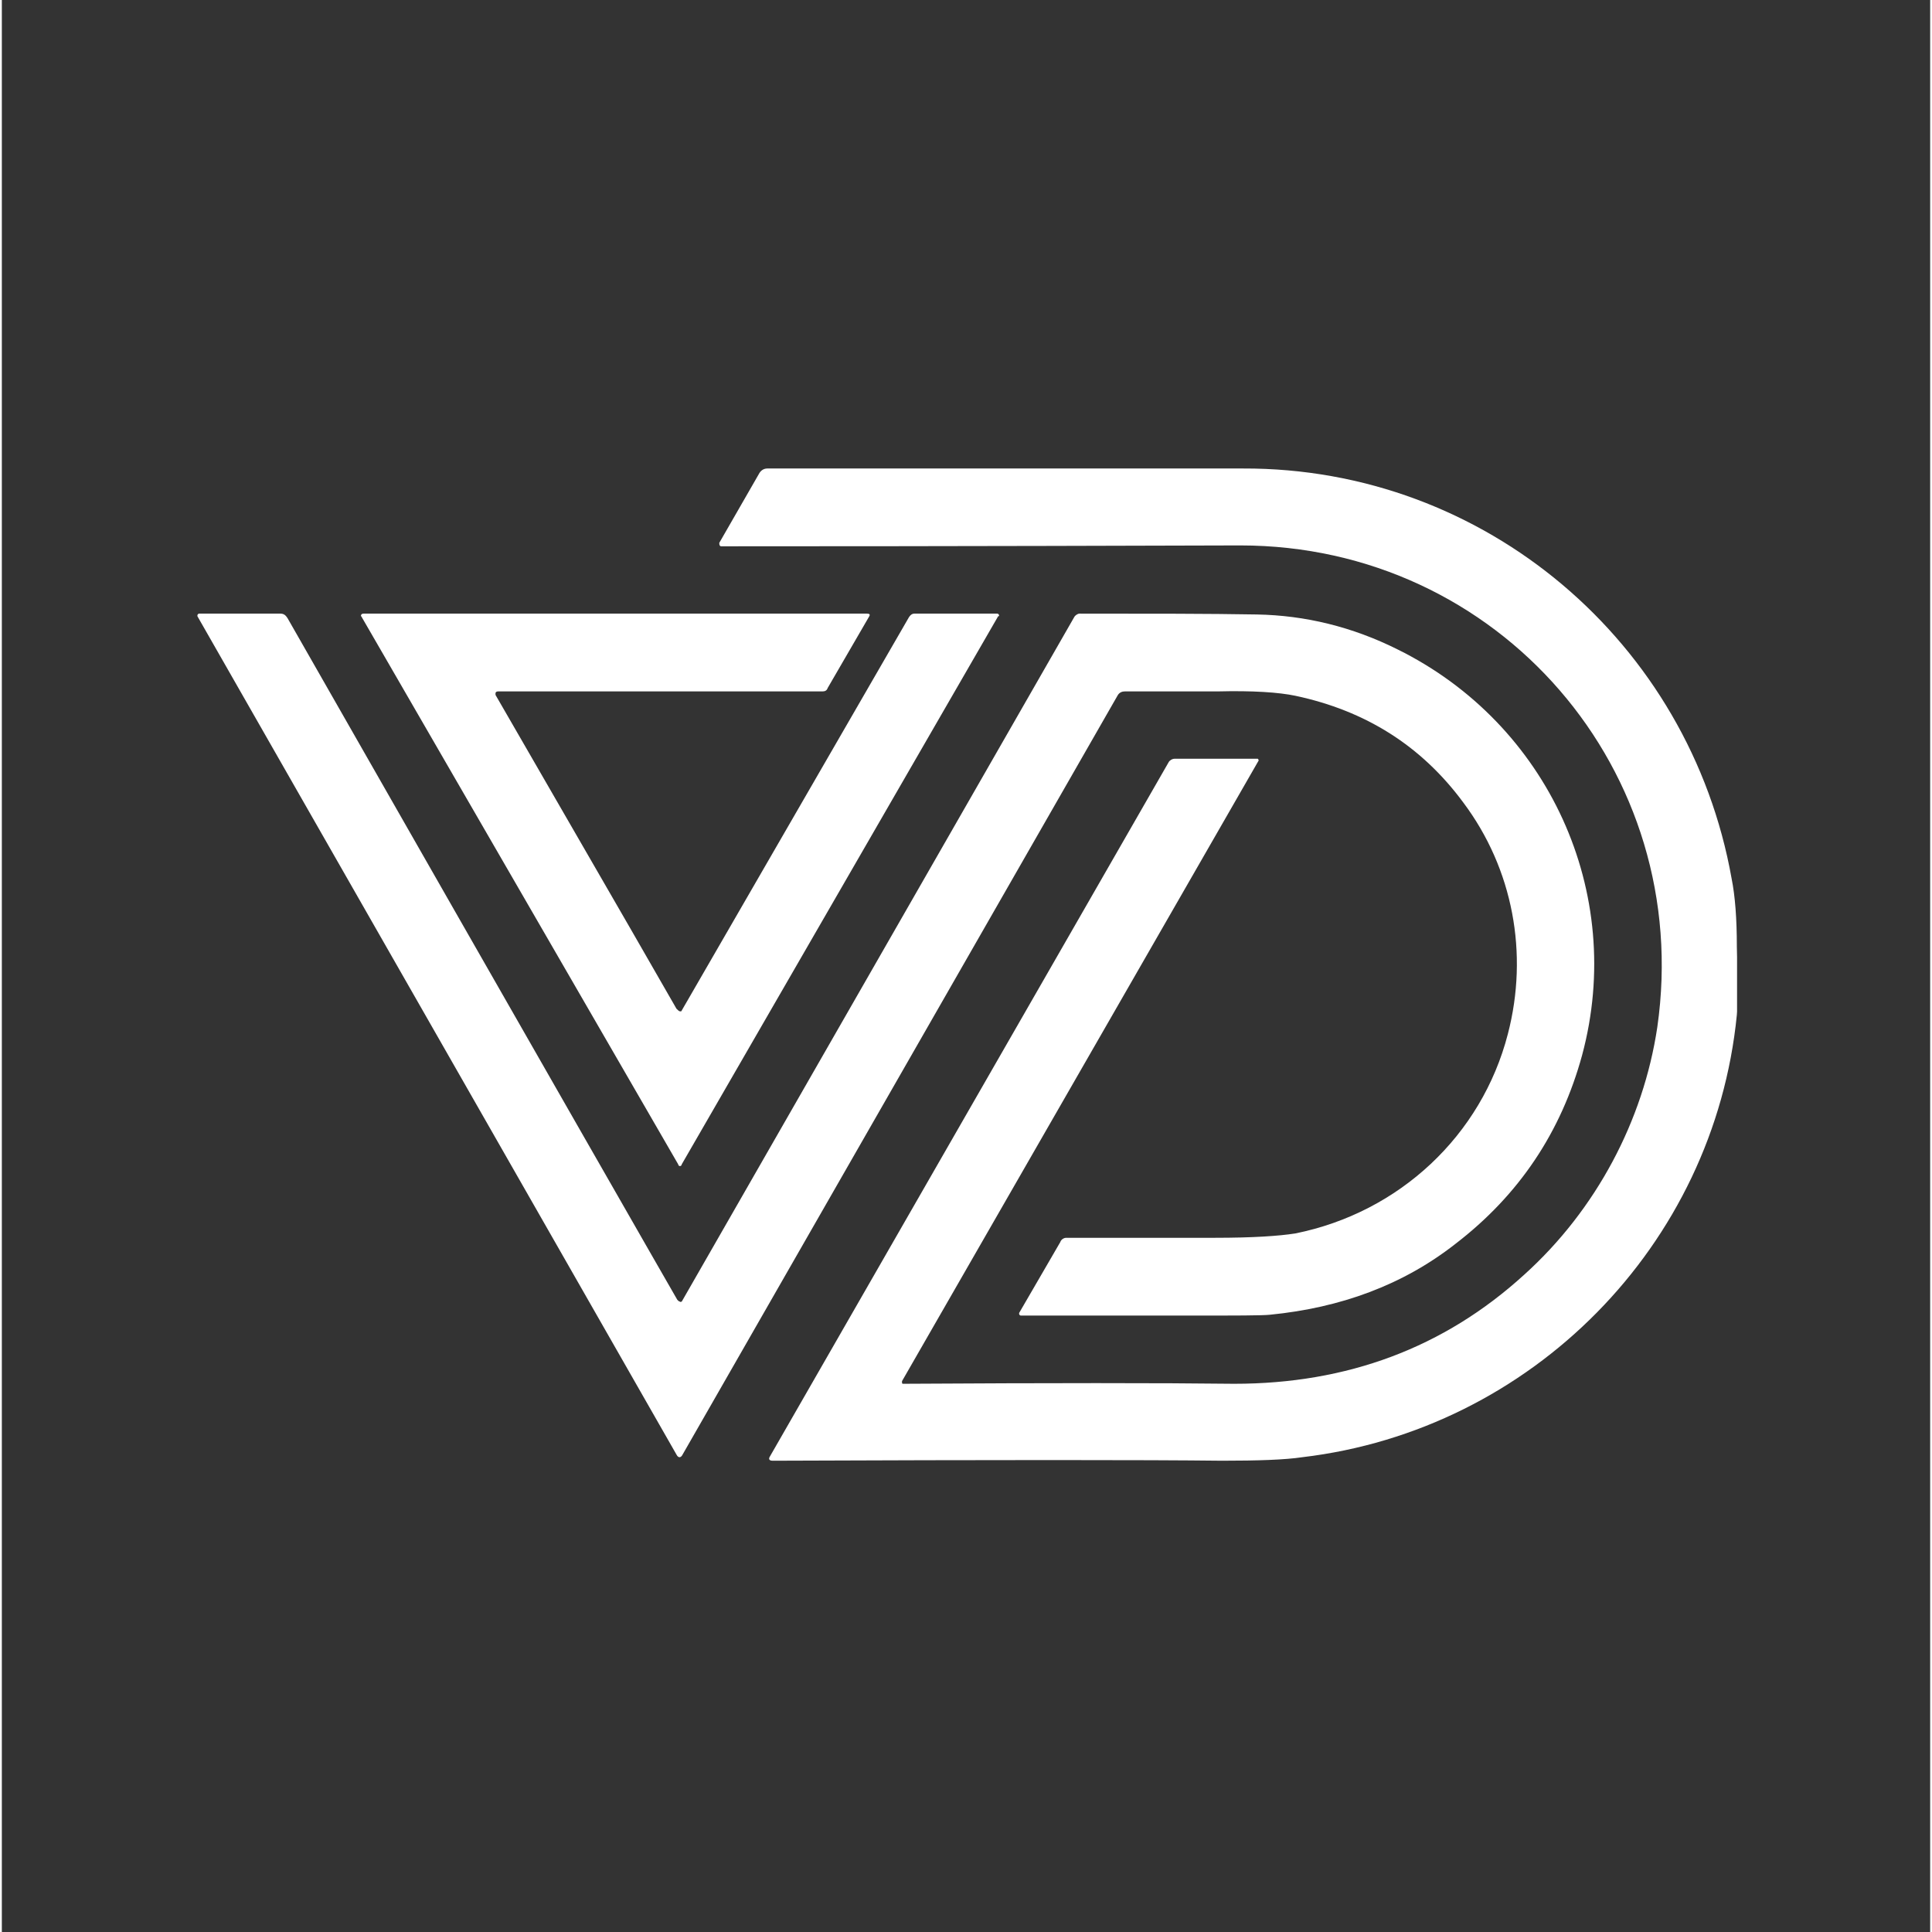 <svg xmlns="http://www.w3.org/2000/svg" xmlns:xlink="http://www.w3.org/1999/xlink" width="378" zoomAndPan="magnify" viewBox="0 0 282.96 283.5" height="378" preserveAspectRatio="xMidYMid meet" version="1.0"><rect x="0" y="0" width="282.96" height="283.5" fill="#333333" stroke="none"/><defs><clipPath id="51c68e4f0e"><path d="M 28.527 68.617 L 254.625 68.617 L 254.625 214.613 L 28.527 214.613 Z M 28.527 68.617 " clip-rule="nonzero"/></clipPath></defs><g clip-path="url(#51c68e4f0e)"><path fill="#ffffff" d="M 132.09 202.668 C 132.09 202.797 132.09 202.797 132.09 202.797 C 132.09 202.926 132.09 203.055 132.219 203.055 C 153.898 202.926 170.059 202.926 180.836 203.055 C 197.383 203.055 211.621 197.793 223.422 187.02 C 233.941 177.527 240.871 164.441 242.922 150.719 C 248.309 113.133 219.703 80.035 181.734 80.035 C 140.043 80.164 114.645 80.164 105.535 80.164 C 105.41 80.164 105.281 80.035 105.281 79.777 C 105.281 79.777 105.281 79.652 105.281 79.652 L 111.18 69.391 C 111.438 69.004 111.82 68.746 112.336 68.746 C 153.77 68.746 176.988 68.746 182.117 68.746 C 217.652 68.617 247.668 94.273 253.824 128.91 C 254.34 131.477 254.594 134.809 254.594 138.914 C 254.723 144.047 254.723 147.383 254.594 148.922 C 251.262 182.785 224.449 209.852 190.84 213.828 C 188.277 214.215 184.301 214.344 179.039 214.344 C 167.879 214.215 145.816 214.215 113.105 214.344 C 112.59 214.344 112.465 214.086 112.719 213.699 L 171.215 111.848 C 171.344 111.594 171.727 111.336 172.113 111.336 L 184.301 111.336 C 184.301 111.336 184.426 111.465 184.426 111.594 Z M 99.508 148.406 C 99.637 148.406 99.766 148.406 99.766 148.281 L 133.117 90.555 C 133.371 90.168 133.629 90.043 133.887 90.043 L 146.07 90.043 C 146.199 90.043 146.328 90.168 146.328 90.297 C 146.328 90.426 146.328 90.426 146.199 90.426 L 99.766 170.855 C 99.766 170.984 99.637 171.113 99.508 171.113 C 99.379 171.113 99.25 170.984 99.25 170.855 L 52.812 90.555 C 52.812 90.426 52.688 90.426 52.688 90.426 C 52.688 90.168 52.812 90.043 53.07 90.043 L 126.957 90.043 C 127.344 90.043 127.473 90.168 127.215 90.555 L 121.188 100.945 C 121.059 101.328 120.801 101.457 120.418 101.457 L 72.824 101.457 C 72.57 101.457 72.441 101.586 72.441 101.715 C 72.441 101.844 72.441 101.844 72.441 101.973 C 90.016 132.375 98.867 147.766 98.996 148.023 C 99.121 148.152 99.379 148.406 99.508 148.406 Z M 99.508 190.996 C 99.637 191.125 99.637 190.996 99.766 190.996 L 157.359 90.555 C 157.488 90.297 157.875 90.043 158.129 90.043 C 168.52 90.043 177.117 90.043 184.172 90.168 C 191.227 90.297 198.152 91.965 204.824 95.301 C 226.887 106.203 238.305 130.961 231.891 154.82 C 228.812 166.109 222.652 175.348 213.289 182.531 C 205.594 188.559 196.484 191.895 186.094 192.922 C 184.941 193.047 181.094 193.047 174.293 193.047 C 164.543 193.047 156.336 193.047 149.535 193.047 C 149.406 193.047 149.277 192.922 149.277 192.793 C 149.277 192.664 149.277 192.664 149.277 192.664 L 155.309 182.273 C 155.438 181.887 155.82 181.633 156.207 181.633 C 159.414 181.633 166.598 181.633 178.012 181.633 C 183.531 181.633 187.379 181.375 189.816 180.992 C 205.078 177.91 217.137 166.625 220.988 151.742 C 224.066 139.941 221.758 127.5 214.445 117.75 C 208.285 109.41 200.078 104.281 189.816 102.098 C 187.379 101.586 183.531 101.328 178.398 101.457 C 174.293 101.457 169.805 101.457 164.801 101.457 C 164.414 101.457 164.031 101.586 163.773 101.973 L 99.891 213.445 C 99.637 213.957 99.25 213.957 98.996 213.445 L 28.699 90.426 C 28.699 90.426 28.699 90.426 28.699 90.297 C 28.699 90.168 28.828 90.043 28.953 90.043 L 40.883 90.043 C 41.398 90.043 41.652 90.297 41.91 90.684 C 79.625 156.746 98.738 190.098 99.121 190.738 C 99.25 190.867 99.379 190.996 99.508 190.996 Z M 99.508 190.996 " fill-opacity="1" fill-rule="evenodd"/></g></svg>